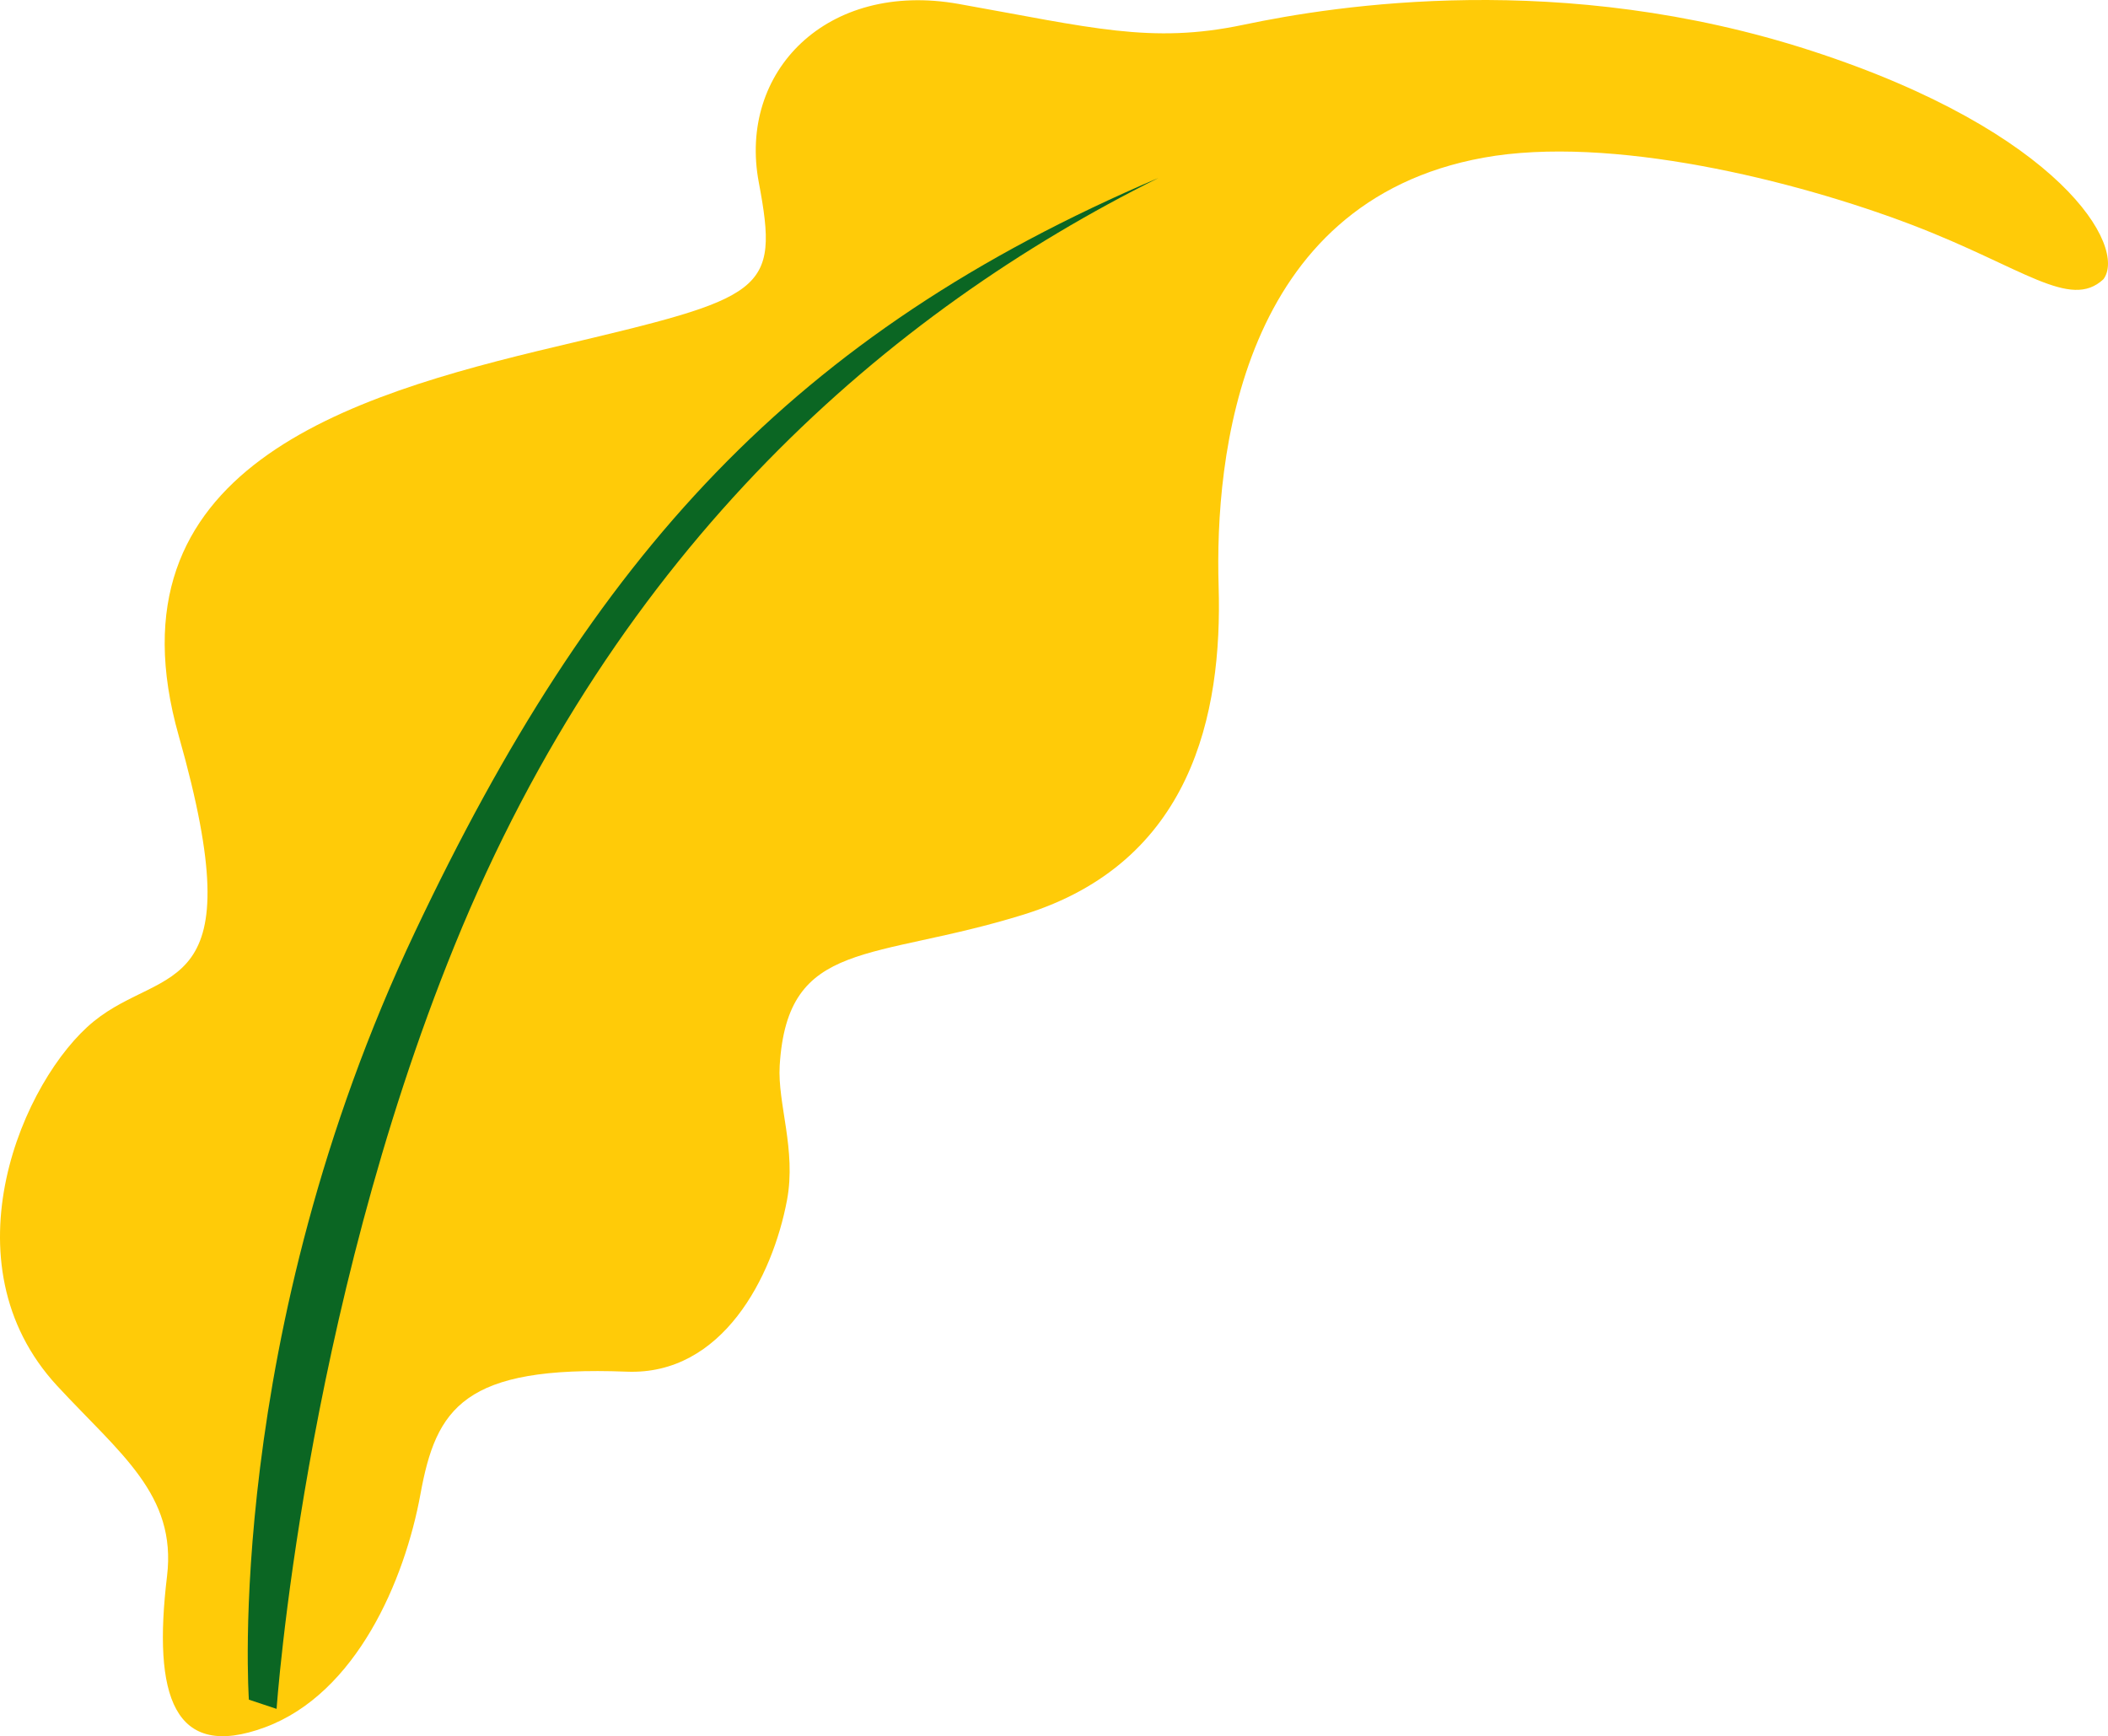 <svg xmlns="http://www.w3.org/2000/svg" width="346" height="285"><path d="M345.248 45.84c3.942-5.292-6.974-24.191-47.91-37.497-40.936-13.305-78.021-7.482-93.245-4.275-15.223 3.207-25.086.428-46.742-3.421-21.656-3.85-36.236 11.119-32.805 29.294 3.43 18.175 1.072 18.816-33.235 26.942-34.306 8.125-74.402 20.1-61.965 63.933 12.436 43.834-2.359 37.42-13.937 46.828-11.579 9.408-24.761 39.607-6.004 59.87 10.292 11.12 19.624 17.828 18.01 31.22-2.366 19.646 1.073 30.362 16.082 24.803 15.009-5.56 22.942-24.162 25.515-38.275 2.573-14.112 7.078-21.14 33.878-20.1 15.683.61 23.923-15.555 26.286-28.16 1.551-8.277-1.583-15.843-1.2-22.088 1.287-20.955 15.19-17.042 40.096-24.804 27.445-8.553 32.59-32.715 31.948-53.884-.644-21.168 3.469-63.086 43.495-70.344 20.713-3.756 51.01 3.647 70.416 11.075 18.094 6.925 25.83 13.99 31.317 8.883z" fill="#FFCB08"/><path d="M40.851 279.001l4.549 1.512s4.407-64.31 29.217-125.317c26.76-65.8 71.439-104.035 115.53-125.988C130.032 54.865 97.38 91.177 68.155 152.89c-31.5 66.516-27.304 126.111-27.304 126.111z" fill="#0b6623"/></svg>
